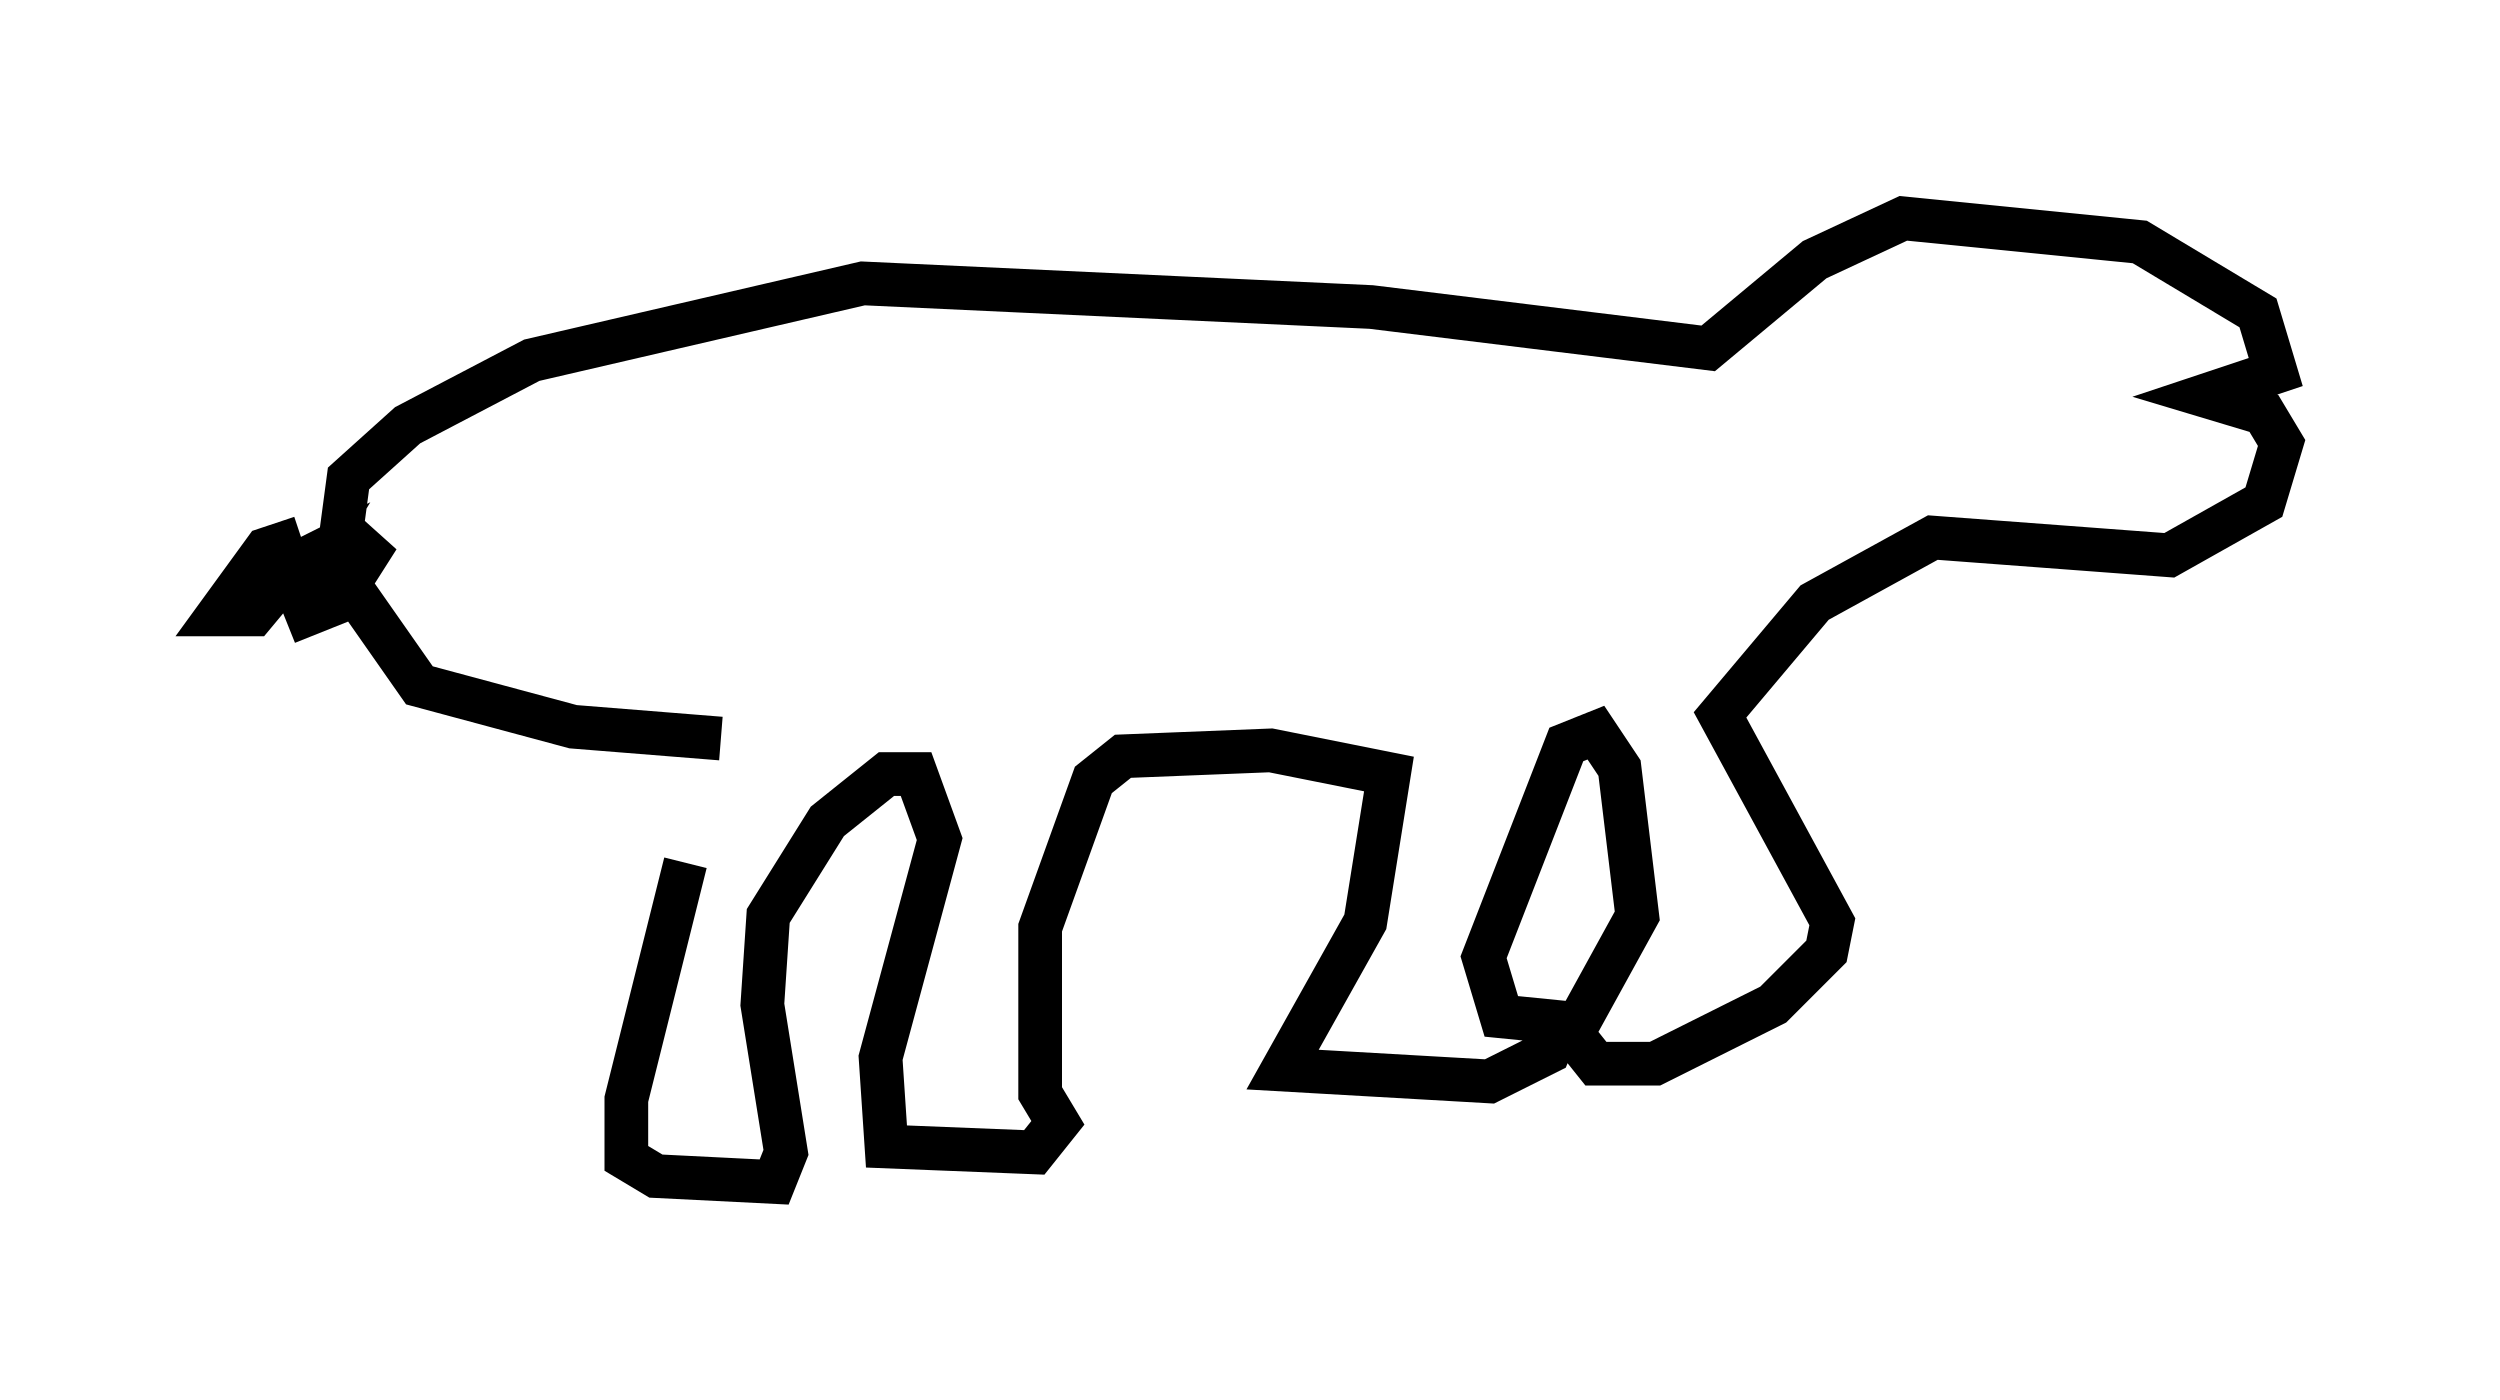 <?xml version="1.0" encoding="utf-8" ?>
<svg baseProfile="full" height="32.057" version="1.1" width="57.225" xmlns="http://www.w3.org/2000/svg" xmlns:ev="http://www.w3.org/2001/xml-events" xmlns:xlink="http://www.w3.org/1999/xlink"><defs /><rect fill="white" height="32.057" width="57.225" x="0" y="0" /><path d="M16.908, 17.043 m-1.218, 2.706 l-1.353, 5.413 0.0, 1.353 l0.677, 0.406 2.706, 0.135 l0.271, -0.677 -0.541, -3.383 l0.135, -2.03 1.353, -2.165 l1.353, -1.083 0.677, 0.0 l0.541, 1.488 -1.353, 5.007 l0.135, 2.03 3.383, 0.135 l0.541, -0.677 -0.406, -0.677 l0.0, -3.789 1.218, -3.383 l0.677, -0.541 3.383, -0.135 l2.706, 0.541 -0.541, 3.383 l-1.894, 3.383 4.736, 0.271 l1.353, -0.677 0.271, -0.677 l-1.353, -0.135 -0.406, -1.353 l1.894, -4.871 0.677, -0.271 l0.541, 0.812 0.406, 3.383 l-1.488, 2.706 0.541, 0.677 l1.353, 0.0 2.706, -1.353 l1.218, -1.218 0.135, -0.677 l-2.571, -4.736 2.165, -2.571 l2.706, -1.488 5.413, 0.406 l2.165, -1.218 0.406, -1.353 l-0.406, -0.677 -1.353, -0.406 l1.624, -0.541 -0.406, -1.353 l-2.706, -1.624 -5.413, -0.541 l-2.03, 0.947 -2.436, 2.03 l-7.713, -0.947 -11.637, -0.541 l-7.578, 1.759 -2.842, 1.488 l-1.353, 1.218 -0.271, 2.03 l1.894, 2.706 3.518, 0.947 l3.383, 0.271 m-9.607, -4.601 l-0.812, 0.271 -1.083, 1.488 l0.812, 0.0 0.677, -0.812 l-0.947, 0.271 1.624, -0.812 l-0.406, 0.677 0.271, 0.677 l0.677, -0.271 0.947, -1.488 l-1.353, 1.083 " fill="none" stroke="black" stroke-width="1" /></svg>